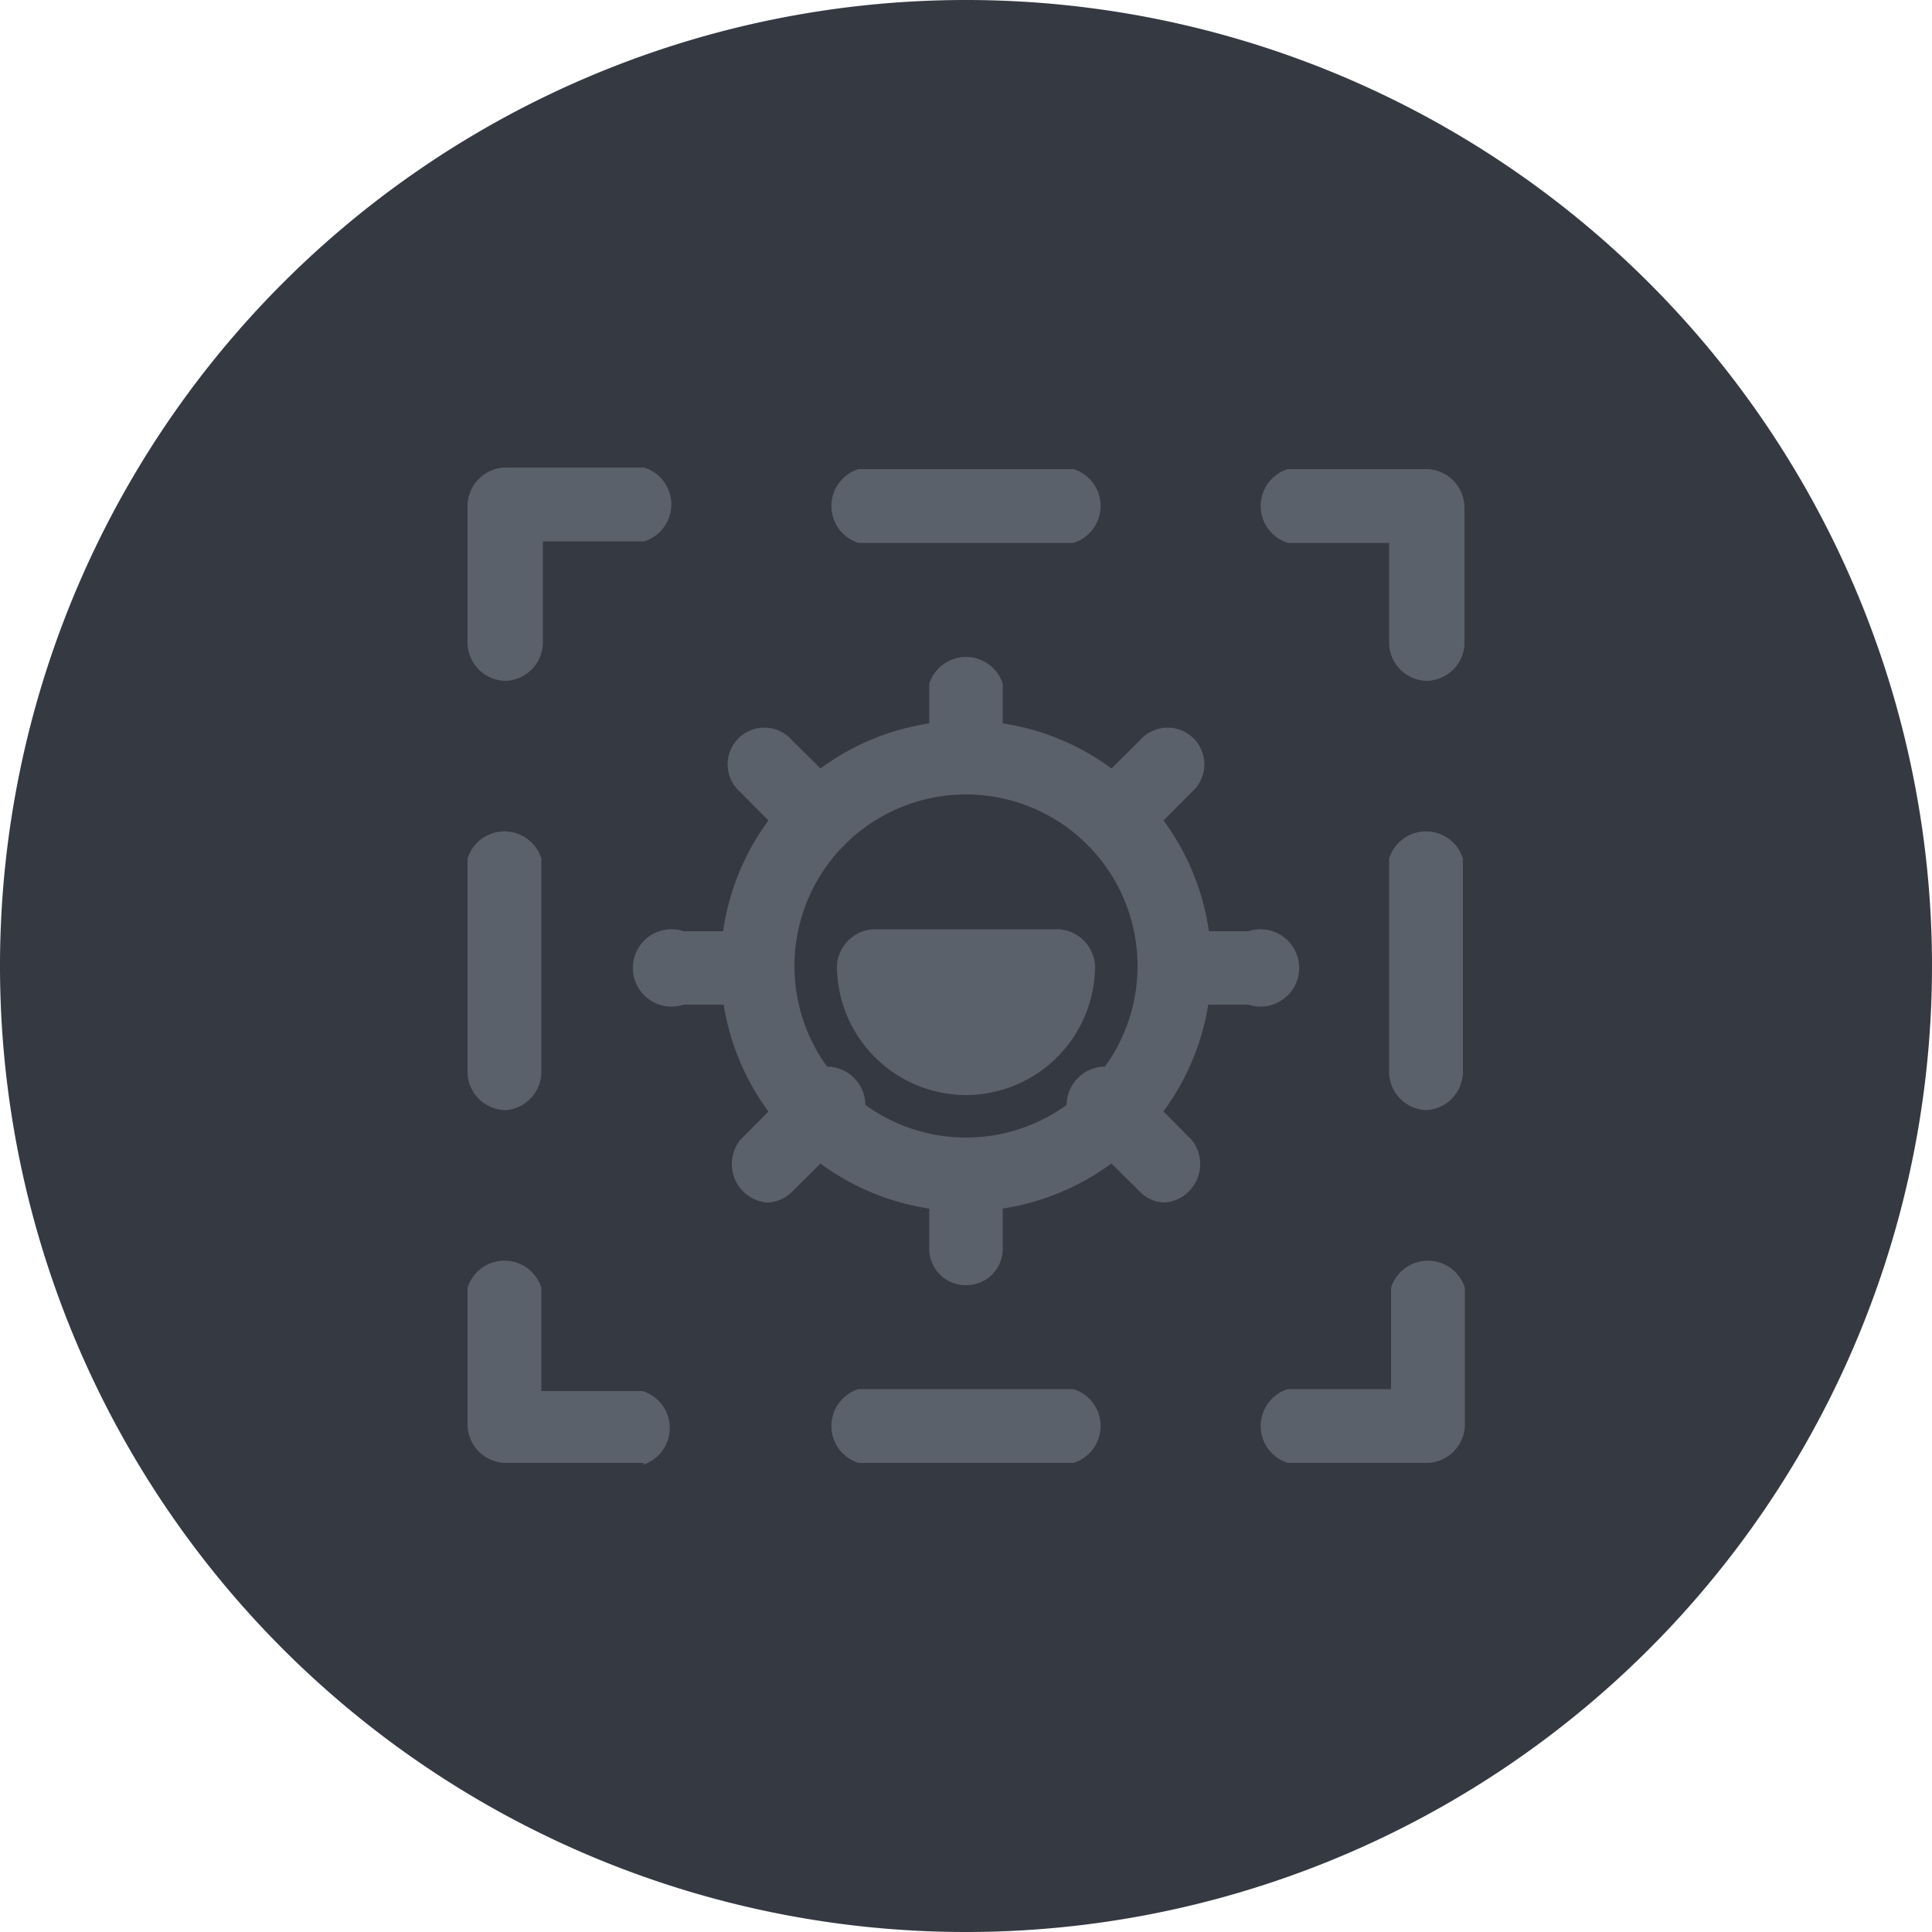 <svg xmlns="http://www.w3.org/2000/svg" viewBox="0 0 50 50"><defs><style>.cls-1{fill:#353942;}.cls-2{fill:#5b616b;}</style></defs><g id="Layer_2" data-name="Layer 2"><g id="Layer_151" data-name="Layer 151"><g id="WindowLevelCustom"><path class="cls-1" d="M25,50A25,25,0,1,1,50,25,25,25,0,0,1,25,50Z"/><path class="cls-2" d="M25,33.26a.94.94,0,0,1-.95-.95V30.39a.95.95,0,0,1,1.9,0v1.92A.94.94,0,0,1,25,33.26Z"/><path class="cls-2" d="M25,20.56a1,1,0,0,1-.95-.95V17.69a1,1,0,0,1,1.9,0v1.92A1,1,0,0,1,25,20.56Z"/><path class="cls-2" d="M21.19,22.14a.94.94,0,0,1-.68-.28L19.16,20.5a.95.95,0,1,1,1.34-1.34l1.36,1.35a1,1,0,0,1,0,1.35A.94.94,0,0,1,21.19,22.14Z"/><path class="cls-2" d="M30.17,31.12a.92.92,0,0,1-.67-.28l-1.36-1.35a1,1,0,1,1,1.35-1.35l1.35,1.36a1,1,0,0,1-.67,1.62Z"/><path class="cls-2" d="M28.81,22.14a.94.94,0,0,1-.67-.28,1,1,0,0,1,0-1.35l1.36-1.35a.95.95,0,1,1,1.34,1.34l-1.35,1.36A.94.94,0,0,1,28.81,22.14Z"/><path class="cls-2" d="M19.83,31.12a1,1,0,0,1-.67-1.62l1.35-1.36a1,1,0,1,1,1.35,1.35L20.5,30.84A.92.92,0,0,1,19.83,31.12Z"/><path class="cls-2" d="M32.31,26H30.39a.95.95,0,0,1,0-1.9h1.92a1,1,0,1,1,0,1.9Z"/><path class="cls-2" d="M19.61,26H17.69a1,1,0,1,1,0-1.9h1.92a.95.95,0,0,1,0,1.9Z"/><path class="cls-2" d="M25,31.35A6.35,6.35,0,1,1,31.35,25,6.36,6.36,0,0,1,25,31.35Zm0-10.79A4.44,4.44,0,1,0,29.44,25,4.44,4.44,0,0,0,25,20.56Z"/><path class="cls-2" d="M27.39,25a2.39,2.39,0,0,1-4.78,0Z"/><path class="cls-2" d="M25,28.34A3.35,3.35,0,0,1,21.66,25a1,1,0,0,1,.95-.95h4.78a1,1,0,0,1,.95.95A3.35,3.35,0,0,1,25,28.34ZM23.93,26a1.41,1.41,0,0,0,2.14,0Z"/><path class="cls-2" d="M36.9,37.86H33.33a1,1,0,0,1,0-1.91H36V33.33a1,1,0,0,1,1.91,0V36.9A1,1,0,0,1,36.9,37.86Z"/><path class="cls-2" d="M27.78,37.86H22.22a1,1,0,0,1,0-1.91h5.56a1,1,0,0,1,0,1.91Z"/><path class="cls-2" d="M16.67,37.86H13.1a1,1,0,0,1-1-1V33.33a1,1,0,0,1,1.91,0V36h2.62a1,1,0,0,1,0,1.91Z"/><path class="cls-2" d="M13.1,28.73a1,1,0,0,1-1-.95V22.22a1,1,0,0,1,1.91,0v5.56A1,1,0,0,1,13.1,28.73Z"/><path class="cls-2" d="M13.1,17.62a1,1,0,0,1-1-.95V13.1a1,1,0,0,1,1-1h3.57a1,1,0,0,1,0,1.91H14.05v2.62A1,1,0,0,1,13.1,17.62Z"/><path class="cls-2" d="M27.78,14.05H22.22a1,1,0,0,1,0-1.91h5.56a1,1,0,0,1,0,1.91Z"/><path class="cls-2" d="M36.9,17.62a1,1,0,0,1-.95-.95V14.05H33.33a1,1,0,0,1,0-1.91H36.9a1,1,0,0,1,1,1v3.57A1,1,0,0,1,36.9,17.62Z"/><path class="cls-2" d="M36.9,28.73a1,1,0,0,1-.95-.95V22.22a1,1,0,0,1,1.91,0v5.56A1,1,0,0,1,36.9,28.73Z"/></g></g></g></svg>